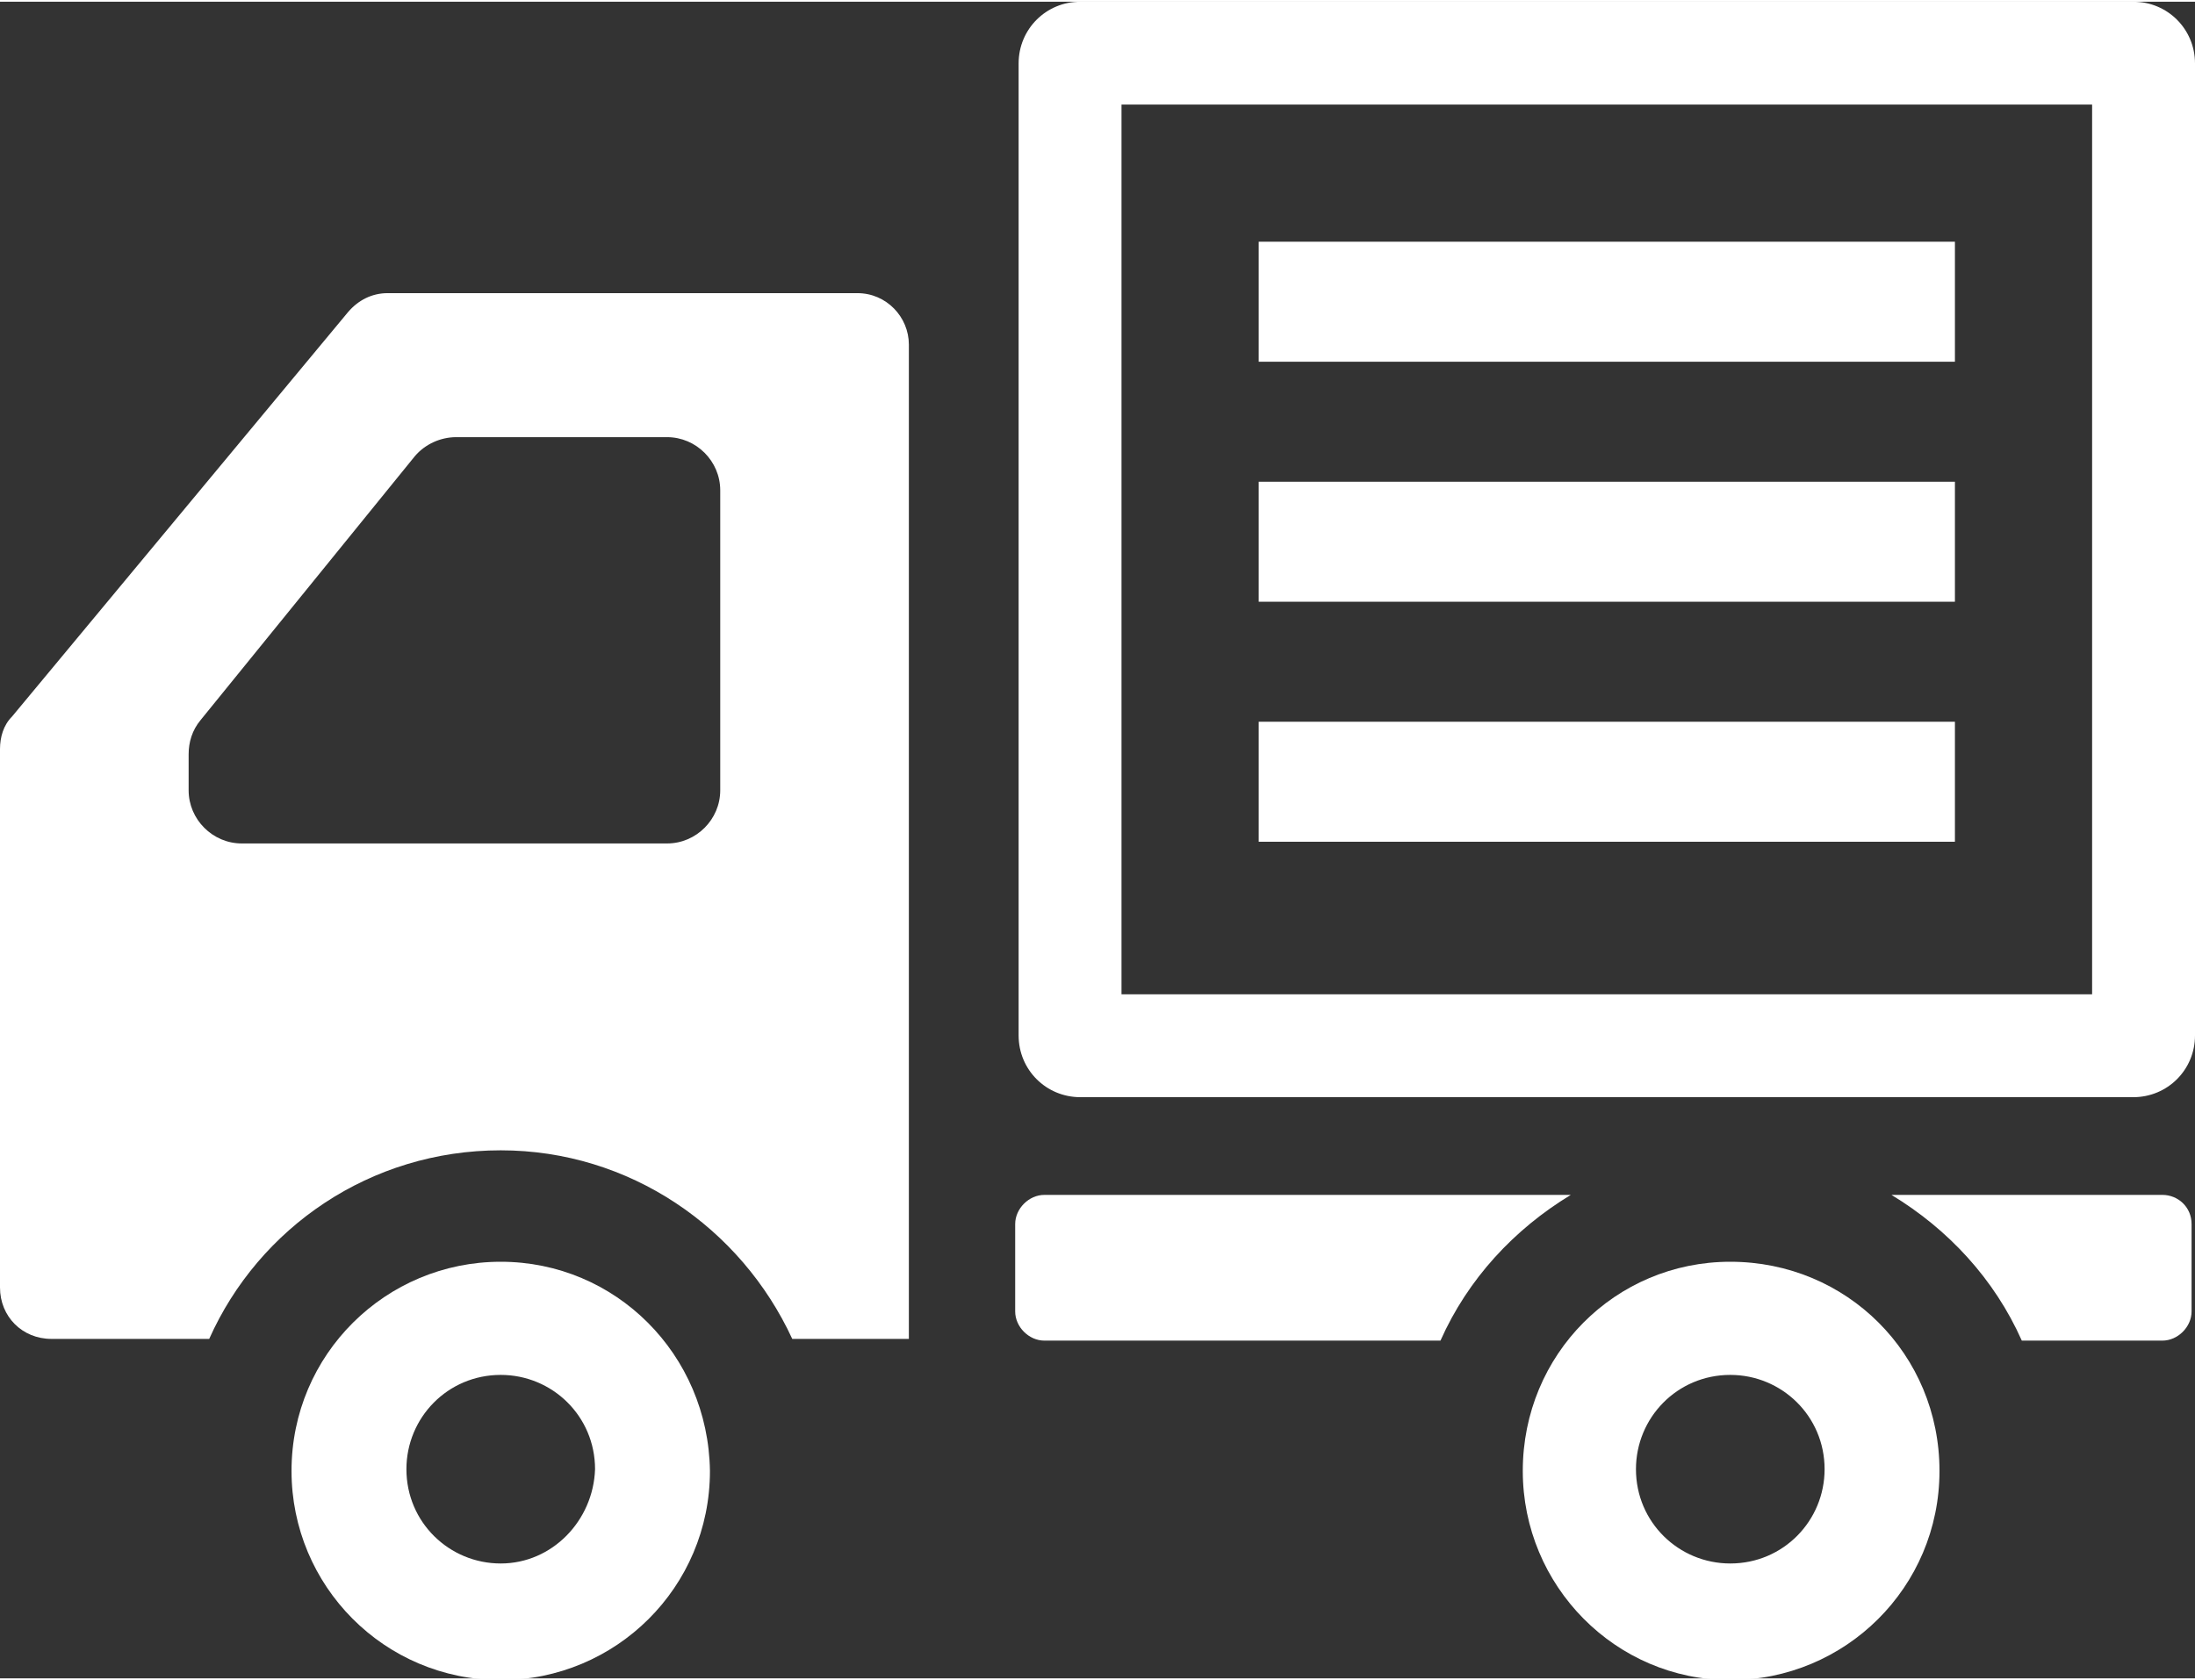 <?xml version="1.0" encoding="utf-8"?>
<!-- Generator: Adobe Illustrator 23.0.1, SVG Export Plug-In . SVG Version: 6.00 Build 0)  -->
<svg version="1.1" id="レイヤー_1" xmlns="http://www.w3.org/2000/svg" xmlns:xlink="http://www.w3.org/1999/xlink" x="0px"
	 y="0px" viewBox="0 0 128 97.8" style="enable-background:new 0 0 128 97.8;" xml:space="preserve" preserveAspectRatio="xMinYMid" width="128" height="98">
<rect x="0" y="0" width="128" height="97.8" fill="#333333" stroke="none"/>
<style type="text/css">
	.st0{fill:#fff;}
</style>
<g>
	<path class="st0" d="M124.4,0H63c-2,0-3.6,1.6-3.6,3.6v56.7c0,2,1.6,3.6,3.6,3.6h61.4c2,0,3.6-1.6,3.6-3.6V3.6
		C128,1.6,126.4,0,124.4,0z M122,57.9H65.4V6H122V57.9z"/>
	<path class="st0" d="M29.2,73.5c-6.7,0-12.2,5.4-12.2,12.2c0,6.7,5.4,12.2,12.2,12.2c6.7,0,12.2-5.4,12.2-12.2
		C41.3,78.9,35.9,73.5,29.2,73.5z M29.2,91.1c-3,0-5.5-2.4-5.5-5.5c0-3,2.4-5.5,5.5-5.5c3,0,5.5,2.4,5.5,5.5
		C34.6,88.6,32.2,91.1,29.2,91.1z"/>
	<path class="st0" d="M100.9,73.5c-6.7,0-12.1,5.4-12.1,12.2c0,6.7,5.4,12.2,12.1,12.2c6.7,0,12.2-5.4,12.2-12.2
		C113.1,78.9,107.7,73.5,100.9,73.5z M100.9,91.1c-3,0-5.5-2.4-5.5-5.5c0-3,2.4-5.5,5.5-5.5c3,0,5.5,2.4,5.5,5.5
		C106.4,88.6,104,91.1,100.9,91.1z"/>
	<path class="st0" d="M50,17H22.6c-0.9,0-1.7,0.4-2.3,1.1L0.7,41.7C0.2,42.2,0,42.9,0,43.6v20.6V75c0,1.7,1.3,3,3,3h9.2
		c2.9-6.5,9.4-11,17-11c7.5,0,14,4.5,17,11H53v-58C53,18.4,51.7,17,50,17z M11,43.9c0-0.7,0.2-1.4,0.7-2l12.5-15.4
		c0.6-0.7,1.5-1.1,2.4-1.1h12.3c1.7,0,3.1,1.4,3.1,3.1V46c0,1.7-1.4,3.1-3.1,3.1H14.1c-1.7,0-3.1-1.4-3.1-3.1V43.9z"/>
	<path class="st0" d="M60.9,69.6c-0.9,0-1.7,0.8-1.7,1.7v5.1c0,0.9,0.8,1.7,1.7,1.7H84c1.6-3.6,4.3-6.5,7.6-8.5H60.9z"/>
	<path class="st0" d="M126.1,69.6h-15.8c3.3,2,6,4.9,7.6,8.5h8.2c0.9,0,1.7-0.8,1.7-1.7v-5.1C127.8,70.3,127,69.6,126.1,69.6z"/>
</g>
<rect x="73.4" y="14" class="st0" width="40.6" height="7"/>
<rect x="73.4" y="28" class="st0" width="40.6" height="7"/>
<rect x="73.4" y="42" class="st0" width="40.6" height="7"/>
</svg>
